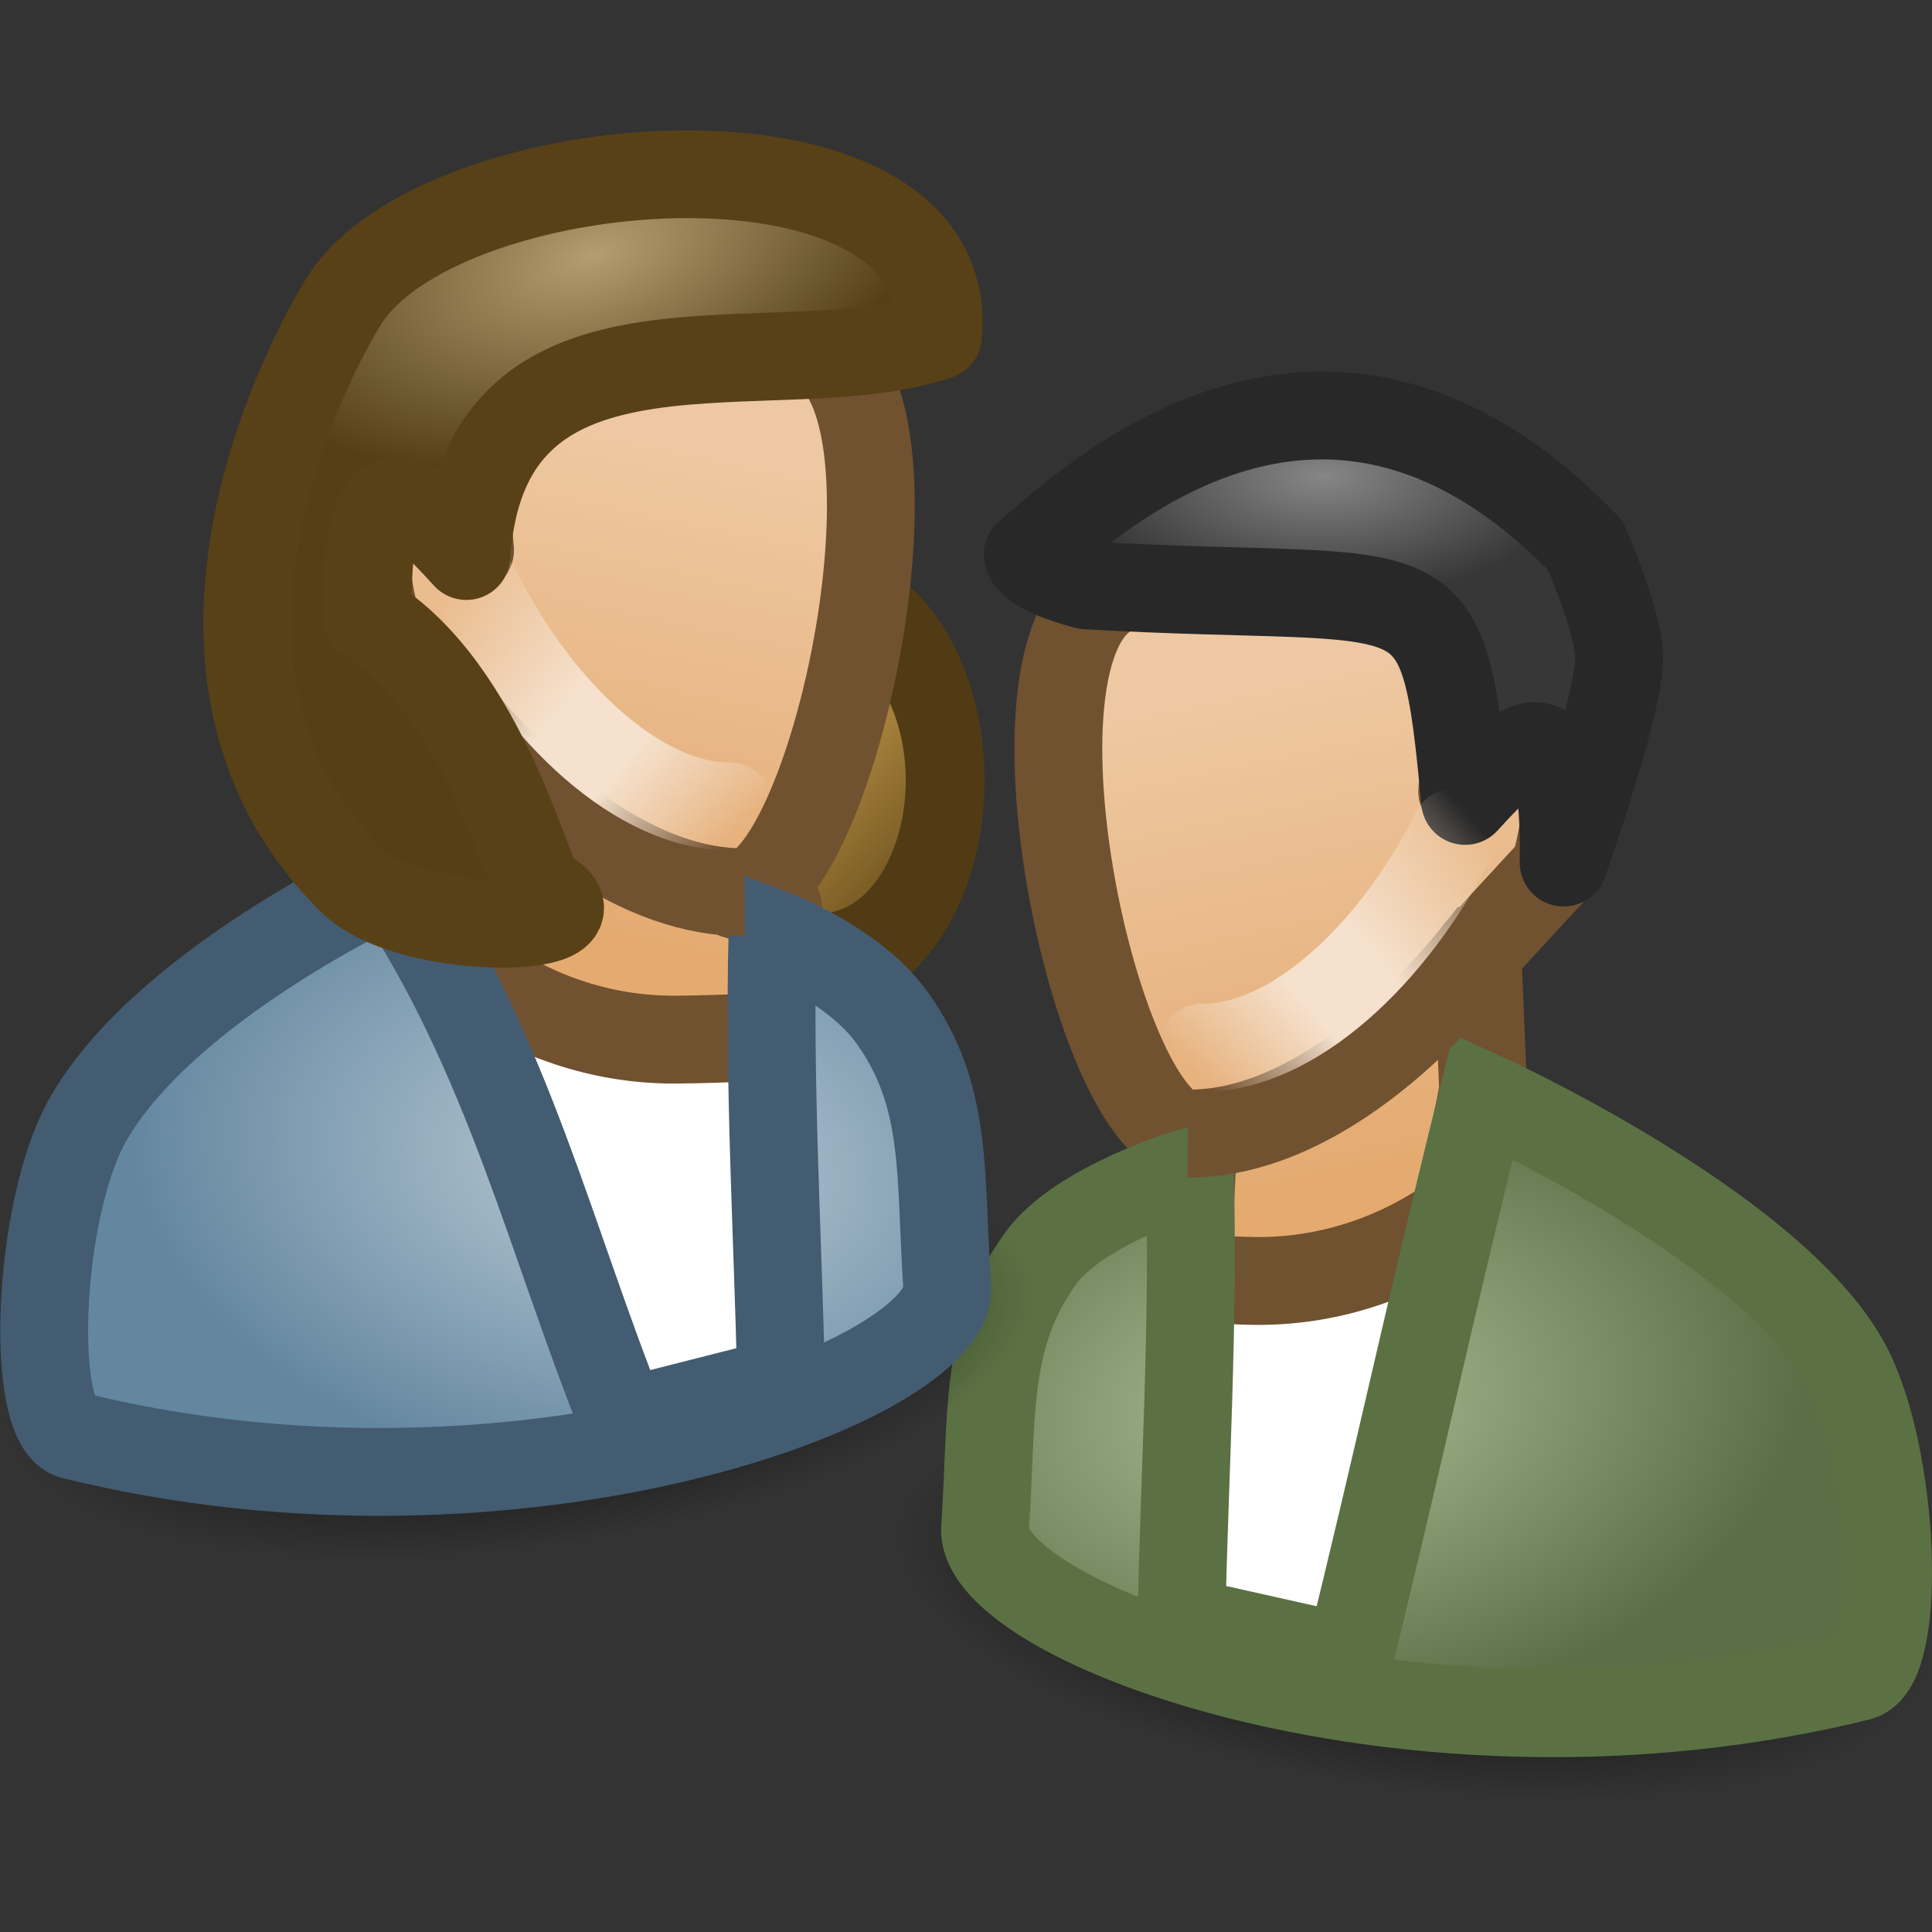 <?xml version="1.0" encoding="UTF-8" standalone="no"?>
<!-- Created with Inkscape (http://www.inkscape.org/) -->
<svg
   xmlns:dc="http://purl.org/dc/elements/1.1/"
   xmlns:cc="http://creativecommons.org/ns#"
   xmlns:rdf="http://www.w3.org/1999/02/22-rdf-syntax-ns#"
   xmlns:svg="http://www.w3.org/2000/svg"
   xmlns="http://www.w3.org/2000/svg"
   xmlns:xlink="http://www.w3.org/1999/xlink"
   xmlns:sodipodi="http://sodipodi.sourceforge.net/DTD/sodipodi-0.dtd"
   xmlns:inkscape="http://www.inkscape.org/namespaces/inkscape"
   width="22"
   height="22"
   id="svg2816"
   version="1.0"
   inkscape:version="0.46"
   sodipodi:docname="amsnb22.svg"
   sodipodi:version="0.32"
   inkscape:output_extension="org.inkscape.output.svg.inkscape">
  <rect width="100%" height="100%" fill="#333333" stroke="none"/>
  <defs
     id="defs2818">
    <inkscape:perspective
       sodipodi:type="inkscape:persp3d"
       inkscape:vp_x="0 : 11 : 1"
       inkscape:vp_y="0 : 1000 : 0"
       inkscape:vp_z="22 : 11 : 1"
       inkscape:persp3d-origin="11 : 7.3333333 : 1"
       id="perspective21374" />
    <linearGradient
       inkscape:collect="always"
       id="linearGradient4277">
      <stop
         style="stop-color:#6f531e;stop-opacity:1;"
         offset="0"
         id="stop4279" />
      <stop
         style="stop-color:#d1a554;stop-opacity:1"
         offset="1"
         id="stop4281" />
    </linearGradient>
    <linearGradient
       inkscape:collect="always"
       id="linearGradient3748-0">
      <stop
         style="stop-color:#000000;stop-opacity:1;"
         offset="0"
         id="stop3750-2" />
      <stop
         style="stop-color:#000000;stop-opacity:0;"
         offset="1"
         id="stop3752-9" />
    </linearGradient>
    <linearGradient
       inkscape:collect="always"
       id="linearGradient3688-7">
      <stop
         style="stop-color:#e4aa70;stop-opacity:1"
         offset="0"
         id="stop3690-4" />
      <stop
         style="stop-color:#eec8a2;stop-opacity:1"
         offset="1"
         id="stop3692-2" />
    </linearGradient>
    <linearGradient
       id="linearGradient3704-1">
      <stop
         style="stop-color:#bbcbd5;stop-opacity:1"
         offset="0"
         id="stop3706-9" />
      <stop
         style="stop-color:#6487a0;stop-opacity:1"
         offset="1"
         id="stop3708-6" />
    </linearGradient>
    <linearGradient
       id="linearGradient3734-6">
      <stop
         style="stop-color:#f5e1cd;stop-opacity:0;"
         offset="0"
         id="stop3736-63" />
      <stop
         id="stop3744-7"
         offset="0.344"
         style="stop-color:#f5e1cd;stop-opacity:1;" />
      <stop
         id="stop3742-1"
         offset="0.565"
         style="stop-color:#f5e1cd;stop-opacity:1;" />
      <stop
         style="stop-color:#f5e1cd;stop-opacity:0;"
         offset="1"
         id="stop3738-3" />
    </linearGradient>
    <linearGradient
       inkscape:collect="always"
       id="linearGradient3748-0-1">
      <stop
         style="stop-color:#000000;stop-opacity:1;"
         offset="0"
         id="stop3750-2-9" />
      <stop
         style="stop-color:#000000;stop-opacity:0;"
         offset="1"
         id="stop3752-9-3" />
    </linearGradient>
    <linearGradient
       inkscape:collect="always"
       xlink:href="#linearGradient3688-7-7"
       id="linearGradient3880-5-7"
       gradientUnits="userSpaceOnUse"
       x1="25.4"
       y1="27.961"
       x2="22.039"
       y2="11.961" />
    <linearGradient
       inkscape:collect="always"
       id="linearGradient3688-7-7">
      <stop
         style="stop-color:#e4aa70;stop-opacity:1"
         offset="0"
         id="stop3690-4-2" />
      <stop
         style="stop-color:#eec8a2;stop-opacity:1"
         offset="1"
         id="stop3692-2-3" />
    </linearGradient>
    <radialGradient
       inkscape:collect="always"
       xlink:href="#linearGradient3704-1-2"
       id="radialGradient3882-2-4"
       gradientUnits="userSpaceOnUse"
       gradientTransform="matrix(8.650273e-2,0.694,-1.077,0.134,65.557,8.786)"
       cx="30.134"
       cy="39.571"
       fx="30.134"
       fy="39.571"
       r="15.311" />
    <linearGradient
       inkscape:collect="always"
       id="linearGradient3704-1-2">
      <stop
         style="stop-color:#abbe96;stop-opacity:1"
         offset="0"
         id="stop3706-9-4" />
      <stop
         style="stop-color:#5a6f45;stop-opacity:1"
         offset="1"
         id="stop3708-6-0" />
    </linearGradient>
    <radialGradient
       inkscape:collect="always"
       xlink:href="#linearGradient3659-1-4"
       id="radialGradient3884-1-1"
       gradientUnits="userSpaceOnUse"
       gradientTransform="matrix(3.8615435e-8,0.392,-0.807,7.9489976e-8,31.754,-5.745)"
       cx="26.266"
       cy="6.602"
       fx="26.266"
       fy="6.602"
       r="10.198" />
    <linearGradient
       inkscape:collect="always"
       id="linearGradient3659-1-4">
      <stop
         style="stop-color:#868686;stop-opacity:1"
         offset="0"
         id="stop3661-7-8" />
      <stop
         style="stop-color:#373737;stop-opacity:1"
         offset="1"
         id="stop3663-8-7" />
    </linearGradient>
    <linearGradient
       id="linearGradient3734-6-3">
      <stop
         style="stop-color:#f5e1cd;stop-opacity:0;"
         offset="0"
         id="stop3736-63-2" />
      <stop
         id="stop3744-7-6"
         offset="0.344"
         style="stop-color:#f5e1cd;stop-opacity:1;" />
      <stop
         id="stop3742-1-1"
         offset="0.565"
         style="stop-color:#f5e1cd;stop-opacity:1;" />
      <stop
         style="stop-color:#f5e1cd;stop-opacity:0;"
         offset="1"
         id="stop3738-3-8" />
    </linearGradient>
    <linearGradient
       y2="17.298"
       x2="31.238"
       y1="25.369"
       x1="21.955"
       gradientUnits="userSpaceOnUse"
       id="linearGradient4156"
       xlink:href="#linearGradient3734-6-3"
       inkscape:collect="always"
       gradientTransform="translate(0,-1.583)" />
    <linearGradient
       inkscape:collect="always"
       id="linearGradient3659-1-6">
      <stop
         style="stop-color:#b29e71;stop-opacity:1"
         offset="0"
         id="stop3661-7-1" />
      <stop
         style="stop-color:#554016;stop-opacity:1"
         offset="1"
         id="stop3663-8-2" />
    </linearGradient>
    <radialGradient
       inkscape:collect="always"
       xlink:href="#linearGradient3748-0-1"
       id="radialGradient4304"
       gradientUnits="userSpaceOnUse"
       gradientTransform="matrix(1,0,0,0.436,0,25.241)"
       cx="26.466"
       cy="44.768"
       fx="26.466"
       fy="44.768"
       r="18.991" />
    <linearGradient
       inkscape:collect="always"
       xlink:href="#linearGradient4277"
       id="linearGradient2476"
       gradientUnits="userSpaceOnUse"
       x1="20.5"
       y1="27.071"
       x2="16.929"
       y2="22.929" />
    <radialGradient
       inkscape:collect="always"
       xlink:href="#linearGradient3748-0"
       id="radialGradient2478"
       gradientUnits="userSpaceOnUse"
       gradientTransform="matrix(1,0,0,0.436,0,25.241)"
       cx="26.466"
       cy="44.768"
       fx="26.466"
       fy="44.768"
       r="18.991" />
    <linearGradient
       inkscape:collect="always"
       xlink:href="#linearGradient3688-7"
       id="linearGradient2480"
       gradientUnits="userSpaceOnUse"
       x1="25.4"
       y1="27.961"
       x2="22.039"
       y2="11.961" />
    <radialGradient
       inkscape:collect="always"
       xlink:href="#linearGradient3704-1"
       id="radialGradient2482"
       gradientUnits="userSpaceOnUse"
       gradientTransform="matrix(8.650273e-2,0.694,-1.077,0.134,65.557,8.786)"
       cx="30.134"
       cy="39.571"
       fx="30.134"
       fy="39.571"
       r="15.311" />
    <linearGradient
       inkscape:collect="always"
       xlink:href="#linearGradient3734-6"
       id="linearGradient2484"
       gradientUnits="userSpaceOnUse"
       x1="21.955"
       y1="25.369"
       x2="31.238"
       y2="17.298"
       gradientTransform="translate(0,-1.583)" />
    <radialGradient
       inkscape:collect="always"
       xlink:href="#linearGradient3659-1-6"
       id="radialGradient2486"
       gradientUnits="userSpaceOnUse"
       gradientTransform="matrix(-0.934,0.298,-0.157,-0.491,28.358,9.039)"
       cx="13.147"
       cy="8.057"
       fx="13.147"
       fy="8.057"
       r="9.175" />
  </defs>
  <sodipodi:namedview
     id="base"
     pagecolor="#ffffff"
     bordercolor="#666666"
     borderopacity="1.0"
     inkscape:pageopacity="0.0"
     inkscape:pageshadow="2"
     inkscape:zoom="16"
     inkscape:cx="-2.0823603"
     inkscape:cy="10.512098"
     inkscape:current-layer="layer1"
     showgrid="true"
     inkscape:grid-bbox="true"
     inkscape:document-units="px"
     gridtolerance="1"
     showguides="true"
     inkscape:guide-bbox="true" />
  <g
     id="layer1"
     inkscape:label="Layer 1"
     inkscape:groupmode="layer">
    <g
       id="g3258"
       transform="matrix(0.458,0,0,0.458,-1.32766e-4,-1.014)">
      <g
         transform="matrix(0.758,0,0,0.758,12.875,10.611)"
         id="g3756-2-4">
        <path
           sodipodi:type="arc"
           style="fill:url(#radialGradient4304);fill-opacity:1;fill-rule:nonzero;stroke:none;stroke-width:1;marker:none;visibility:visible;display:inline;overflow:visible;enable-background:accumulate"
           id="path3746-7-1"
           sodipodi:cx="26.465996"
           sodipodi:cy="44.767513"
           sodipodi:rx="18.990868"
           sodipodi:ry="8.2832508"
           d="M 45.457,44.768 A 18.991,8.283 0 1 1 7.475,44.768 A 18.991,8.283 0 1 1 45.457,44.768 z"
           transform="matrix(0.893,0.126,-0.134,0.758,11.721,4.009)" />
        <path
           style="fill:#ffffff;stroke:none"
           d="M 21.07,30.548 L 30.869,30.346 L 26.328,43.092 L 20.868,41.457 L 21.07,30.548 L 21.07,30.548 z"
           id="path3619-1-9"
           sodipodi:nodetypes="cccccc" />
        <path
           style="fill:url(#linearGradient3880-5-7);fill-opacity:1;stroke:#705130;stroke-width:2.881px;stroke-linecap:butt;stroke-linejoin:round;stroke-opacity:1"
           d="M 20.351,8.126 C 15.083,8.126 18.842,26.336 22.163,26.189 L 21.932,30.783 C 22.509,30.878 23.688,30.939 24.288,30.939 C 26.718,30.939 28.998,30.132 30.882,28.751 L 31.663,24.689 L 31.476,20.158 L 34.007,17.408 C 34.007,17.408 34.881,14.498 34.007,13.564 C 33.661,13.194 32.476,13.47 32.476,13.47 L 30.976,14.876 C 30.976,14.876 31.272,12.135 30.882,10.845 C 30.571,9.817 29.124,8.467 28.052,8.43 L 19.351,8.126 L 20.351,8.126 z"
           id="path2842-9-1"
           sodipodi:nodetypes="cccsccccsccsscc" />
        <path
           style="fill:url(#radialGradient3882-2-4);fill-opacity:1;stroke:#5b7143;stroke-width:2.881px;stroke-linecap:butt;stroke-linejoin:miter;stroke-opacity:1"
           d="M 15.326,39.03 C 15.113,42.132 29.399,47.524 43.995,43.922 C 45.46,43.561 45.17,36.542 43.542,33.619 C 41.058,29.16 31.661,24.88 31.661,24.88 C 29.807,32.329 28.86,36.89 27.264,43.321 L 21.762,42.09 C 21.881,37.014 22.168,32.444 22.047,27.368 C 22.047,27.368 18.411,28.444 17.141,30.208 C 15.275,32.801 15.577,35.372 15.326,39.03 L 15.326,39.03 z"
           id="path2840-7-7"
           sodipodi:nodetypes="cssccccssc" />
        <path
           style="fill:none;stroke:#705130;stroke-width:2.881px;stroke-linecap:butt;stroke-linejoin:miter;stroke-opacity:1"
           d="M 21.979,26.103 C 25.297,26.13 28.931,23.535 31.98,19.537"
           id="path3623-0-7"
           sodipodi:nodetypes="cc" />
        <path
           style="fill:url(#radialGradient3884-1-1);fill-opacity:1;stroke:#282828;stroke-width:2.881px;stroke-linecap:butt;stroke-linejoin:round;stroke-opacity:1"
           d="M 18.646,8.122 C 16.684,7.606 16.727,7.112 16.727,7.112 C 18.977,5.174 26.596,-1.931 35.01,6.809 C 35.01,6.809 36.067,9.179 36.122,10.446 C 36.183,11.891 34.303,17.214 34.303,17.214 C 34.374,12.032 33.129,12.924 31.071,15.193 C 30.315,7.122 30.142,8.786 18.646,8.122 z"
           id="path3621-6-0"
           sodipodi:nodetypes="cccsccc" />
        <path
           style="fill:none;stroke:url(#linearGradient4156);stroke-width:2.881px;stroke-linecap:round;stroke-linejoin:miter;stroke-opacity:1"
           d="M 22.455,23.287 C 25.349,23.314 28.695,20.315 30.738,16.216"
           id="path3623-5-2-8"
           sodipodi:nodetypes="cc" />
      </g>
      <g
         transform="translate(-7.1470787e-2,-0.437)"
         id="g2465">
        <path
           sodipodi:type="arc"
           style="fill:url(#linearGradient2476);fill-opacity:1;stroke:#503b14;stroke-width:1.961;stroke-linecap:round;stroke-linejoin:round;marker:none;stroke-miterlimit:4;stroke-dasharray:none;stroke-dashoffset:0;stroke-opacity:1;visibility:visible;display:inline;overflow:visible;enable-background:accumulate"
           id="path4275"
           sodipodi:cx="20.5"
           sodipodi:cy="22.928572"
           sodipodi:rx="3.0714285"
           sodipodi:ry="3.6428571"
           d="M 23.571,22.929 A 3.071,3.643 0 1 1 17.429,22.929 A 3.071,3.643 0 1 1 23.571,22.929 z"
           transform="matrix(1,0,0,1.239,0,-6.355)" />
        <g
           id="g3756-2"
           transform="matrix(-0.758,0,0,0.758,35.239,5.048)">
          <path
             transform="matrix(0.894,0.126,-0.134,0.758,11.72,4.009)"
             d="M 45.457,44.768 A 18.991,8.283 0 1 1 7.475,44.768 A 18.991,8.283 0 1 1 45.457,44.768 z"
             sodipodi:ry="8.2832508"
             sodipodi:rx="18.990868"
             sodipodi:cy="44.767513"
             sodipodi:cx="26.465996"
             id="path3746-7"
             style="fill:url(#radialGradient2478);fill-opacity:1;fill-rule:nonzero;stroke:none;stroke-width:1;marker:none;visibility:visible;display:inline;overflow:visible;enable-background:accumulate"
             sodipodi:type="arc" />
          <path
             id="path3619-1"
             d="M 21.07,30.548 L 30.869,30.346 L 25.42,43.175 L 20.868,41.457 L 21.07,30.548 L 21.07,30.548 z"
             style="fill:#ffffff;stroke:none"
             sodipodi:nodetypes="cccccc" />
          <path
             sodipodi:nodetypes="ccccsccccsccsscc"
             id="path2842-9"
             d="M 20.451,8.027 C 15.183,8.027 18.942,26.336 22.263,26.189 L 20.878,26.595 L 20.695,30.783 C 21.272,30.878 23.688,30.939 24.288,30.939 C 26.718,30.939 28.998,30.132 30.882,28.751 L 31.663,24.689 L 31.476,20.158 L 34.007,17.408 C 34.007,17.408 34.881,14.498 34.007,13.564 C 33.661,13.194 32.476,13.47 32.476,13.47 L 30.976,14.876 C 30.976,14.876 31.272,12.135 30.882,10.845 C 30.571,9.817 29.124,8.467 28.052,8.43 L 19.351,8.126 L 20.451,8.027 z"
             style="fill:url(#linearGradient2480);fill-opacity:1;stroke:#705130;stroke-width:2.881px;stroke-linecap:butt;stroke-linejoin:round;stroke-opacity:1" />
          <path
             sodipodi:nodetypes="cssccccssc"
             id="path2840-7"
             d="M 15.326,39.03 C 15.113,42.132 29.399,47.524 43.995,43.922 C 45.46,43.561 45.17,36.542 43.542,33.619 C 41.058,29.16 33.558,25.705 33.558,25.705 C 29.721,31.416 28.34,37.535 25.944,43.486 L 20.772,42.172 C 20.891,37.097 21.178,32.526 21.058,27.451 C 21.058,27.451 18.411,28.444 17.141,30.208 C 15.275,32.801 15.577,35.372 15.326,39.03 L 15.326,39.03 z"
             style="fill:url(#radialGradient2482);fill-opacity:1;stroke:#435c71;stroke-width:2.881px;stroke-linecap:butt;stroke-linejoin:miter;stroke-opacity:1" />
          <path
             sodipodi:nodetypes="cc"
             id="path3623-0"
             d="M 21.979,26.103 C 25.297,26.13 28.931,23.535 31.98,19.537"
             style="fill:none;stroke:#705130;stroke-width:2.881px;stroke-linecap:butt;stroke-linejoin:miter;stroke-opacity:1" />
          <path
             sodipodi:nodetypes="cc"
             id="path3623-5-2"
             d="M 22.455,23.287 C 25.349,23.314 28.695,20.315 30.738,16.216"
             style="fill:none;stroke:url(#linearGradient2484);stroke-width:2.881px;stroke-linecap:round;stroke-linejoin:miter;stroke-opacity:1" />
        </g>
        <path
           sodipodi:nodetypes="csssccc"
           id="path3621-6-2"
           d="M 23.395,10.995 C 23.909,5.369 11.3,6.246 8.697,10.021 C 8.254,10.664 3.273,19.08 8.824,24.551 C 10.308,26.014 15.561,25.847 13.542,24.794 C 13.196,24.613 12.147,19.799 9.217,18.007 C 9.164,14.08 10.108,14.756 11.667,16.476 C 12.117,9.758 19.353,12.374 23.395,10.995 z"
           style="fill:url(#radialGradient2486);fill-opacity:1;stroke:#584116;stroke-width:2.183;stroke-linecap:butt;stroke-linejoin:round;stroke-miterlimit:4;stroke-dasharray:none;stroke-opacity:1" />
      </g>
    </g>
  </g>
</svg>
